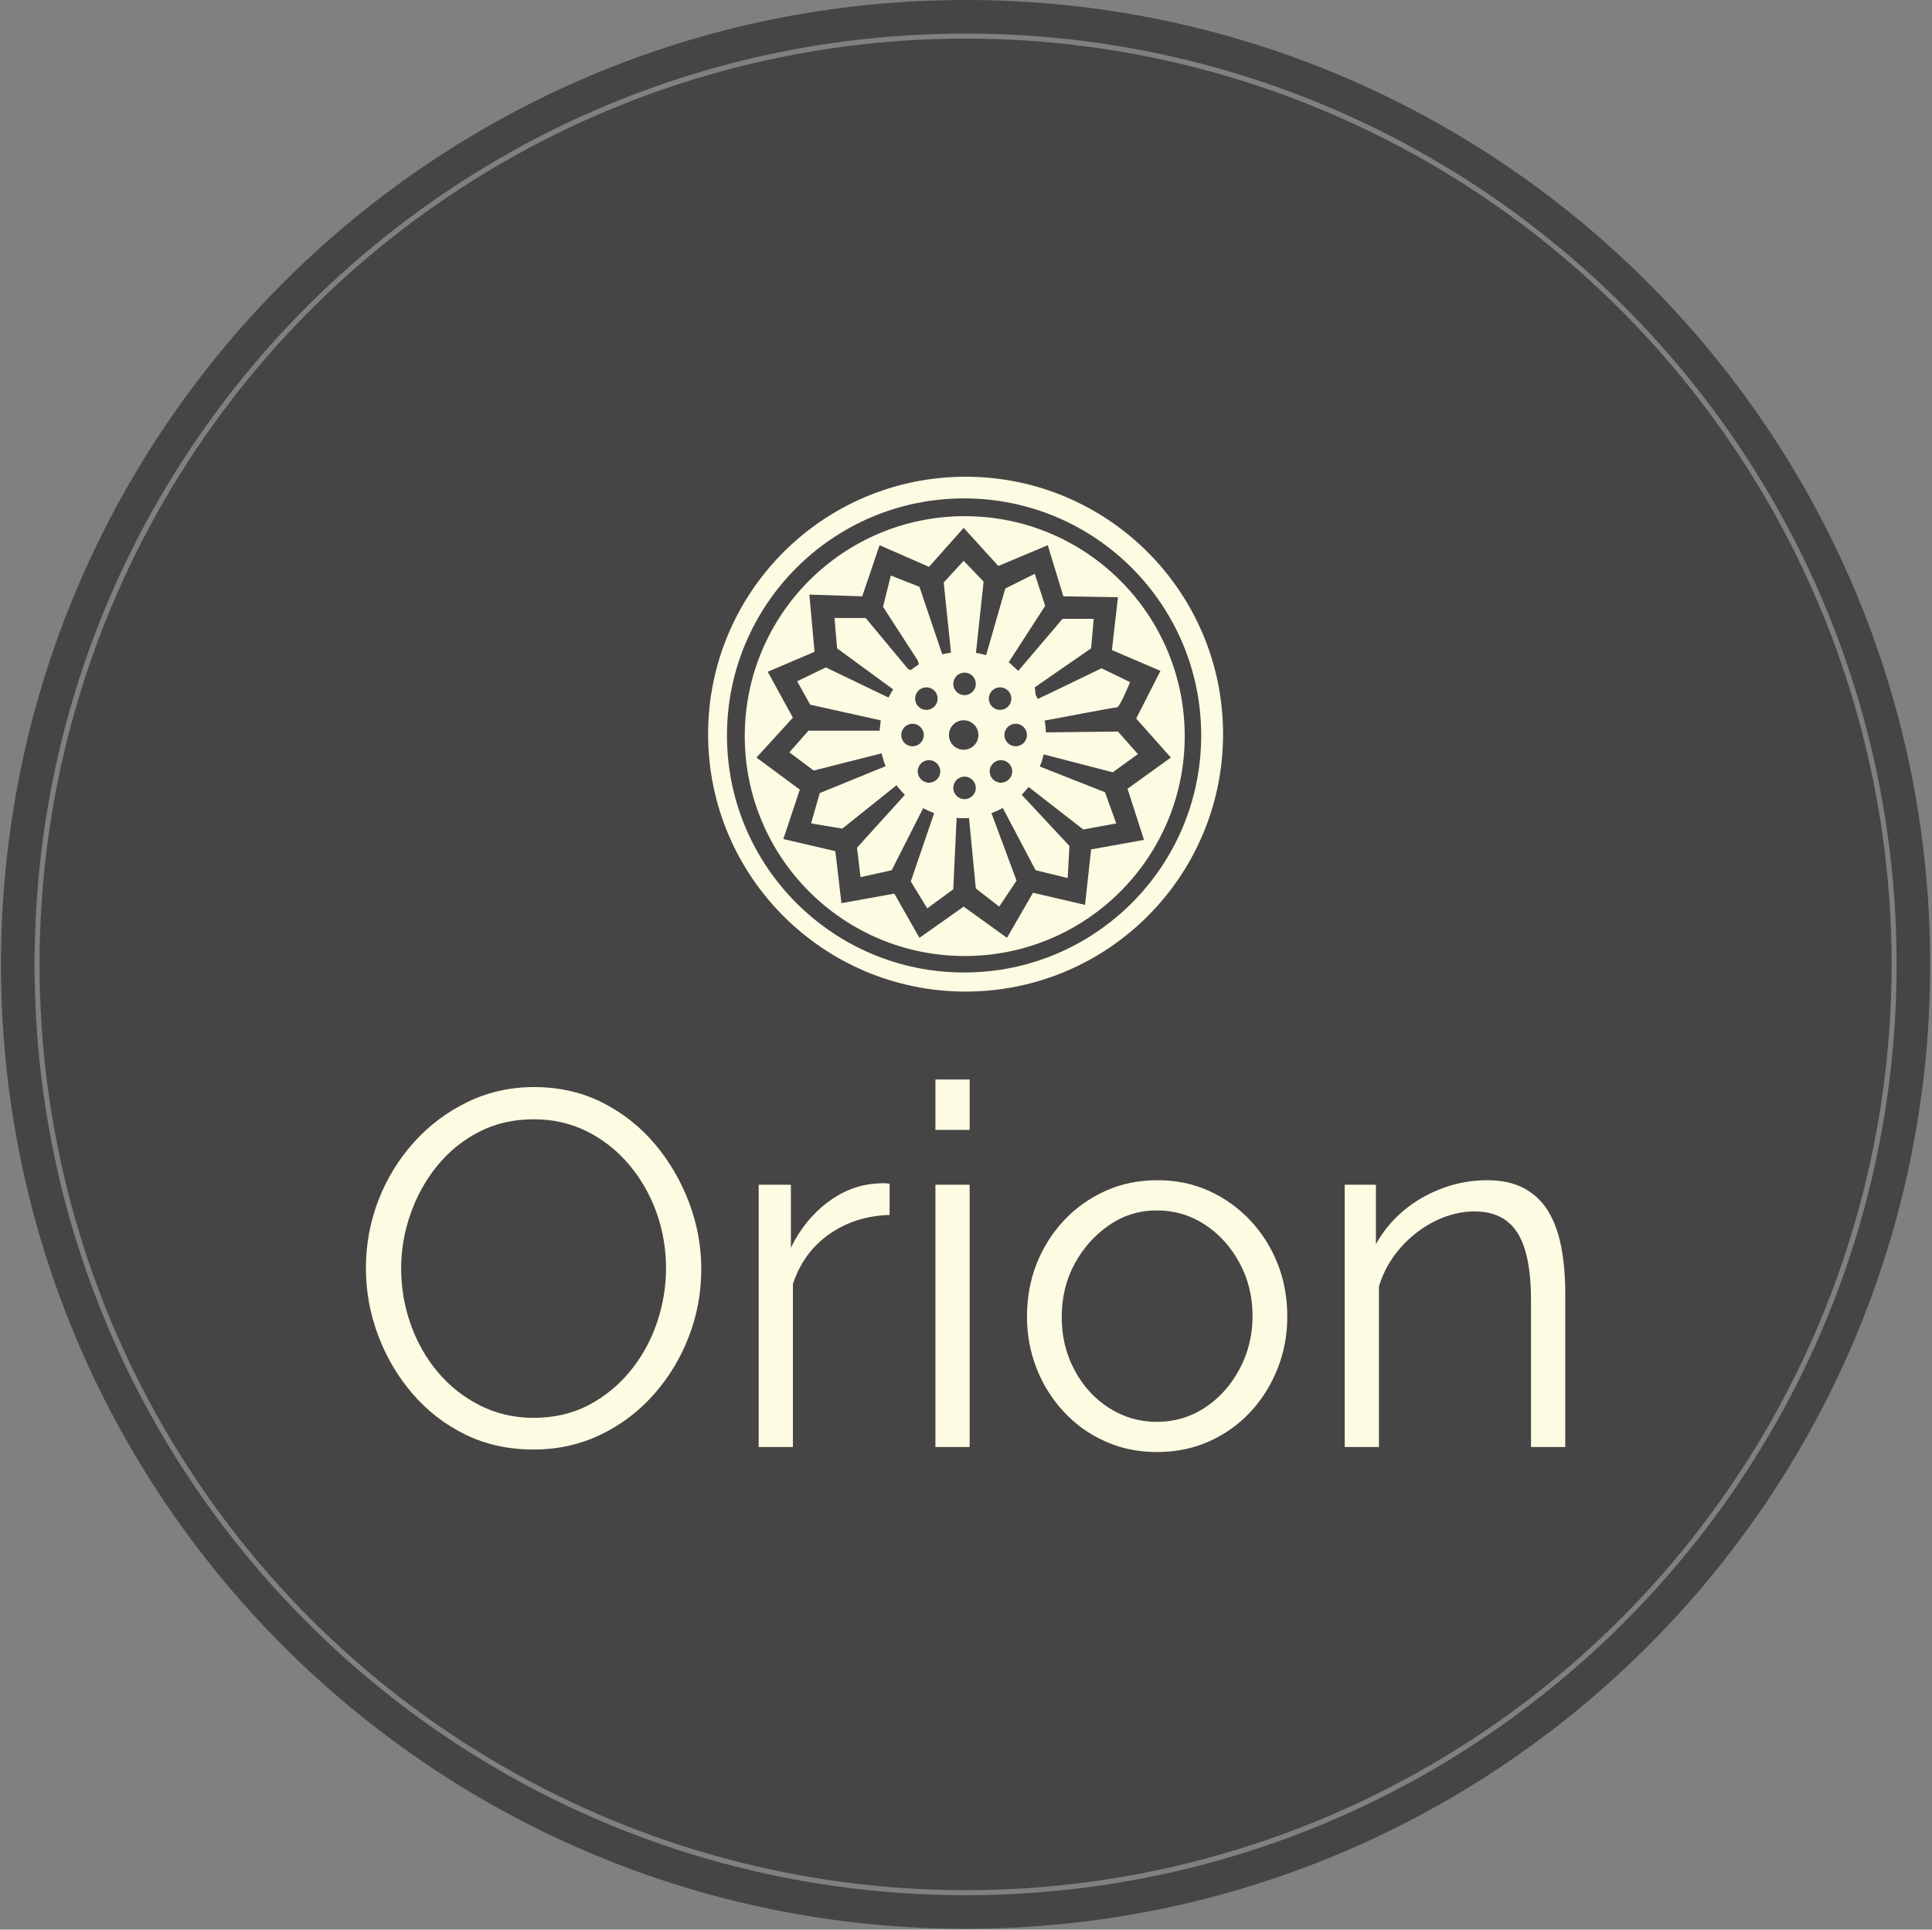<svg xmlns="http://www.w3.org/2000/svg" version="1.1" xmlns:xlink="http://www.w3.org/1999/xlink" xmlns:svgjs="http://svgjs.dev/svgjs" width="1000" height="999" viewBox="0 0 1000 999"><rect x="0" y="0" width="1000" height="999" fill="#808080" stroke="none"/><g transform="matrix(1,0,0,1,-0.216,-0.216)"><svg viewBox="0 0 343 343" data-background-color="#fdfbe2" preserveAspectRatio="xMidYMid meet" height="999" width="1000" xmlns="http://www.w3.org/2000/svg" xmlns:xlink="http://www.w3.org/1999/xlink"><g id="tight-bounds" transform="matrix(1,0,0,1,0.074,0.074)"><svg viewBox="0 0 342.852 342.852" height="342.852" width="342.852"><g><svg></svg></g><g><svg viewBox="0 0 342.852 342.852" height="342.852" width="342.852"><g><path d="M0 171.426c0-94.676 76.75-171.426 171.426-171.426 94.676 0 171.426 76.75 171.426 171.426 0 94.676-76.75 171.426-171.426 171.426-94.676 0-171.426-76.75-171.426-171.426zM171.426 336.88c91.378 0 165.454-74.076 165.454-165.454 0-91.378-74.076-165.454-165.454-165.454-91.378 0-165.454 74.076-165.454 165.454 0 91.378 74.076 165.454 165.454 165.454z" data-fill-palette-color="tertiary" fill="#454545" stroke="transparent"></path><ellipse rx="164.569" ry="164.569" cx="171.426" cy="171.426" fill="#454545" stroke="transparent" stroke-width="0" fill-opacity="1" data-fill-palette-color="tertiary"></ellipse></g><g transform="matrix(1,0,0,1,64.847,84.741)"><svg viewBox="0 0 213.158 173.37" height="173.37" width="213.158"><g><svg viewBox="0 0 213.158 173.37" height="173.37" width="213.158"><g><svg viewBox="0 0 213.158 173.37" height="173.37" width="213.158"><g transform="matrix(1,0,0,1,0,107.15)"><svg viewBox="0 0 213.158 66.221" height="66.221" width="213.158"><g id="textblocktransform"><svg viewBox="0 0 213.158 66.221" height="66.221" width="213.158" id="textblock"><g><svg viewBox="0 0 213.158 66.221" height="66.221" width="213.158"><g transform="matrix(1,0,0,1,0,0)"><svg width="213.158" viewBox="2.1 -36.5 119.09 37" height="66.221" data-palette-color="#fdfbe2"><path d="M18.75 0.25L18.75 0.25Q15 0.25 11.95-1.25 8.9-2.75 6.7-5.33 4.5-7.9 3.3-11.13 2.1-14.35 2.1-17.75L2.1-17.75Q2.1-21.3 3.35-24.53 4.6-27.75 6.88-30.28 9.15-32.8 12.2-34.27 15.25-35.75 18.8-35.75L18.8-35.75Q22.55-35.75 25.6-34.2 28.65-32.65 30.83-30.05 33-27.45 34.2-24.25 35.4-21.05 35.4-17.7L35.4-17.7Q35.4-14.15 34.15-10.93 32.9-7.7 30.65-5.18 28.4-2.65 25.35-1.2 22.3 0.25 18.75 0.25ZM5.6-17.75L5.6-17.75Q5.6-14.85 6.55-12.18 7.5-9.5 9.25-7.43 11-5.35 13.43-4.13 15.85-2.9 18.75-2.9L18.75-2.9Q21.8-2.9 24.23-4.17 26.65-5.45 28.38-7.58 30.1-9.7 31-12.35 31.9-15 31.9-17.75L31.9-17.75Q31.9-20.65 30.95-23.3 30-25.95 28.23-28.05 26.45-30.15 24.05-31.35 21.65-32.55 18.75-32.55L18.75-32.55Q15.75-32.55 13.33-31.3 10.9-30.05 9.18-27.93 7.45-25.8 6.53-23.15 5.6-20.5 5.6-17.75ZM54.1-26.15L54.1-23.05Q50.7-22.95 48.12-21.15 45.55-19.35 44.5-16.2L44.5-16.2 44.5 0 41.1 0 41.1-26.05 44.3-26.05 44.3-19.8Q45.65-22.55 47.87-24.25 50.1-25.95 52.6-26.15L52.6-26.15Q53.1-26.2 53.47-26.2 53.85-26.2 54.1-26.15L54.1-26.15ZM62.05 0L58.65 0 58.65-26.05 62.05-26.05 62.05 0ZM62.05-31.5L58.65-31.5 58.65-36.5 62.05-36.5 62.05-31.5ZM80.64 0.5L80.64 0.5Q77.84 0.5 75.47-0.58 73.09-1.65 71.37-3.53 69.64-5.4 68.69-7.83 67.74-10.25 67.74-12.95L67.74-12.95Q67.74-15.75 68.69-18.18 69.64-20.6 71.39-22.48 73.14-24.35 75.52-25.43 77.89-26.5 80.69-26.5L80.69-26.5Q83.49-26.5 85.84-25.43 88.19-24.35 89.94-22.48 91.69-20.6 92.64-18.18 93.59-15.75 93.59-12.95L93.59-12.95Q93.59-10.25 92.64-7.83 91.69-5.4 89.97-3.53 88.24-1.65 85.87-0.58 83.49 0.5 80.64 0.5ZM71.19-12.9L71.19-12.9Q71.19-10 72.47-7.63 73.74-5.25 75.89-3.88 78.04-2.5 80.64-2.5L80.64-2.5Q83.24-2.5 85.39-3.9 87.54-5.3 88.84-7.73 90.14-10.15 90.14-13L90.14-13Q90.14-15.9 88.84-18.3 87.54-20.7 85.39-22.1 83.24-23.5 80.64-23.5L80.64-23.5Q78.04-23.5 75.92-22.05 73.79-20.6 72.49-18.23 71.19-15.85 71.19-12.9ZM121.19-15.25L121.19 0 117.79 0 117.79-14.55Q117.79-19.15 116.44-21.28 115.09-23.4 112.19-23.4L112.19-23.4Q110.19-23.4 108.24-22.43 106.29-21.45 104.82-19.78 103.34-18.1 102.69-15.95L102.69-15.95 102.69 0 99.29 0 99.29-26.05 102.39-26.05 102.39-20.15Q103.44-22.05 105.14-23.48 106.84-24.9 108.99-25.7 111.14-26.5 113.44-26.5L113.44-26.5Q115.59-26.5 117.09-25.7 118.59-24.9 119.49-23.43 120.39-21.95 120.79-19.88 121.19-17.8 121.19-15.25L121.19-15.25Z" opacity="1" transform="matrix(1,0,0,1,0,0)" fill="#fdfbe2" class="undefined-text-0" data-fill-palette-color="quaternary" id="text-0"></path></svg></g></svg></g></svg></g></svg></g><g transform="matrix(1,0,0,1,60.821,0)"><svg viewBox="0 0 91.516 91.517" height="91.517" width="91.516"><g><svg xmlns="http://www.w3.org/2000/svg" xmlns:xlink="http://www.w3.org/1999/xlink" version="1.1" x="0" y="0" viewBox="2.151 2.15 95.849 95.85" enable-background="new 0 0 100 100" xml:space="preserve" height="91.517" width="91.516" class="icon-icon-0" data-fill-palette-color="quaternary" id="icon-0"><g fill="#fdfbe2" data-fill-palette-color="quaternary"><path fill="#fdfbe2" d="M98 50.075C98 76.543 76.542 98 50.075 98 23.606 98 2.151 76.543 2.151 50.075c0-26.468 21.456-47.925 47.924-47.925C76.542 2.15 98 23.607 98 50.075zM49.797 6.185c-24.373 0-44.133 19.758-44.133 44.131 0 24.375 19.76 44.133 44.133 44.133S93.93 74.691 93.93 50.316C93.93 25.943 74.17 6.185 49.797 6.185z" data-fill-palette-color="quaternary"></path><path fill="#fdfbe2" d="M90.862 50.438c0 22.613-18.331 40.945-40.944 40.945-22.614 0-40.945-18.332-40.945-40.945 0-22.614 18.332-40.945 40.945-40.945C72.531 9.493 90.862 27.825 90.862 50.438zM21.963 34.746l-8.713 3.712 4.68 8.552-6.778 7.423 8.068 5.97-3.066 9.198 9.681 2.258 1.131 9.683 9.843-1.776 4.679 8.231 8.229-5.811 8.067 5.811 4.843-8.393 9.681 2.259 1.131-10.329 9.844-1.771-3.067-9.521 8.067-5.809-6.454-7.262 4.519-8.875-9.037-3.873 1.129-9.843-10.166-0.162-2.904-9.52-9.197 3.872-6.454-7.1-6.454 7.262-9.197-4.034-3.228 9.52-9.843-0.323L21.963 34.746z" data-fill-palette-color="quaternary"></path><path fill="#fdfbe2" d="M76.019 60.886l2.098 5.809-6.132 1.13-10.166-7.906-1.291 1.452 8.876 9.519-0.322 5.973-5.971-1.454L57.001 63.82c-0.675 0.37-1.38 0.693-2.111 0.963l4.671 12.562-3.229 4.841-4.355-3.389-1.265-13.12c-0.382 0.031-0.769 0.05-1.156 0.05s-0.77-0.019-1.15-0.047l-0.624 13.278-4.841 3.551-3.066-5.002 4.348-12.723c-0.708-0.261-1.391-0.568-2.047-0.924l-5.852 11.547-5.809 1.292-0.646-5.486 8.913-9.851c-0.566-0.549-1.092-1.14-1.57-1.769l-10.085 8.068-5.809-0.967 1.613-5.648 12.263-5.002h0.001c-0.312-0.77-0.563-1.569-0.748-2.394l-12.646 3.2-4.518-3.388 3.549-4.035h13.253c0.032-0.624 0.105-1.24 0.209-1.843l-0.068-0.092-13.071-2.905-2.42-4.357 5.325-2.582 11.664 5.611c0.264-0.522 0.555-1.027 0.875-1.514L26.158 34.1l-0.484-5.647h5.809l7.906 9.521c0 0 0.21 0.074 0.498 0.165 0.478-0.383 0.978-0.738 1.5-1.063-0.114-0.391-0.222-0.717-0.222-0.717L34.71 26.354l1.453-5.809 5.325 2.098 4.246 12.578c0.531-0.134 1.073-0.24 1.625-0.317l-1.354-13.067 3.712-4.034 3.712 3.872L52.007 34.94c0.646 0.103 1.274 0.246 1.891 0.426l3.565-12.401 5.486-2.743 1.937 5.971-6.779 10.488 1.776 1.614 8.23-9.682h5.81L73.438 34.1l-10.489 7.261 0.161 1.292c0 0-0.006 0.022-0.016 0.058 0.146 0.264 0.288 0.532 0.423 0.805 1.75-0.791 11.856-5.704 11.856-5.704l5.325 2.582c0 0-1.936 4.68-2.42 4.68-0.426 0-10.897 1.985-13.471 2.474 0.126 0.717 0.203 1.451 0.227 2.198l13.403-0.154 3.712 4.197-4.681 3.387-12.85-3.331c-0.186 0.776-0.428 1.532-0.727 2.256L76.019 60.886zM49.879 38.618c-1.157 0-2.098 0.94-2.098 2.098 0 1.159 0.94 2.099 2.098 2.099s2.098-0.939 2.098-2.099C51.977 39.558 51.036 38.618 49.879 38.618zM56.494 41.361c-1.158 0-2.097 0.94-2.097 2.098 0 1.159 0.938 2.099 2.097 2.099 1.159 0 2.099-0.94 2.099-2.099C58.593 42.301 57.653 41.361 56.494 41.361zM59.399 48.138c-1.158 0-2.097 0.941-2.097 2.098 0 1.158 0.938 2.097 2.097 2.097 1.159 0 2.099-0.938 2.099-2.097C61.498 49.079 60.559 48.138 59.399 48.138zM56.655 54.916c-1.157 0-2.098 0.939-2.098 2.097 0 1.16 0.94 2.097 2.098 2.097 1.159 0 2.099-0.938 2.099-2.097C58.754 55.855 57.814 54.916 56.655 54.916zM49.879 57.98c-1.157 0-2.098 0.941-2.098 2.1 0 1.157 0.94 2.097 2.098 2.097s2.098-0.939 2.098-2.097C51.977 58.922 51.036 57.98 49.879 57.98zM43.263 54.916c-1.159 0-2.097 0.939-2.097 2.097 0 1.16 0.938 2.097 2.097 2.097 1.159 0 2.098-0.937 2.098-2.097C45.361 55.855 44.422 54.916 43.263 54.916zM40.197 48.138c-1.159 0-2.097 0.941-2.097 2.098 0 1.158 0.938 2.097 2.097 2.097 1.159 0 2.098-0.938 2.098-2.097C42.295 49.079 41.356 48.138 40.197 48.138zM42.779 41.361c-1.159 0-2.097 0.94-2.097 2.098 0 1.159 0.938 2.099 2.097 2.099s2.097-0.94 2.097-2.099C44.876 42.301 43.938 41.361 42.779 41.361zM49.717 47.494c-1.516 0-2.742 1.227-2.742 2.743 0 1.515 1.227 2.741 2.742 2.741s2.742-1.227 2.742-2.741C52.459 48.721 51.232 47.494 49.717 47.494z" data-fill-palette-color="quaternary"></path></g></svg></g></svg></g><g></g></svg></g></svg></g></svg></g></svg></g><defs></defs></svg><rect width="342.852" height="342.852" fill="none" stroke="none" visibility="hidden"></rect></g></svg></g></svg>
